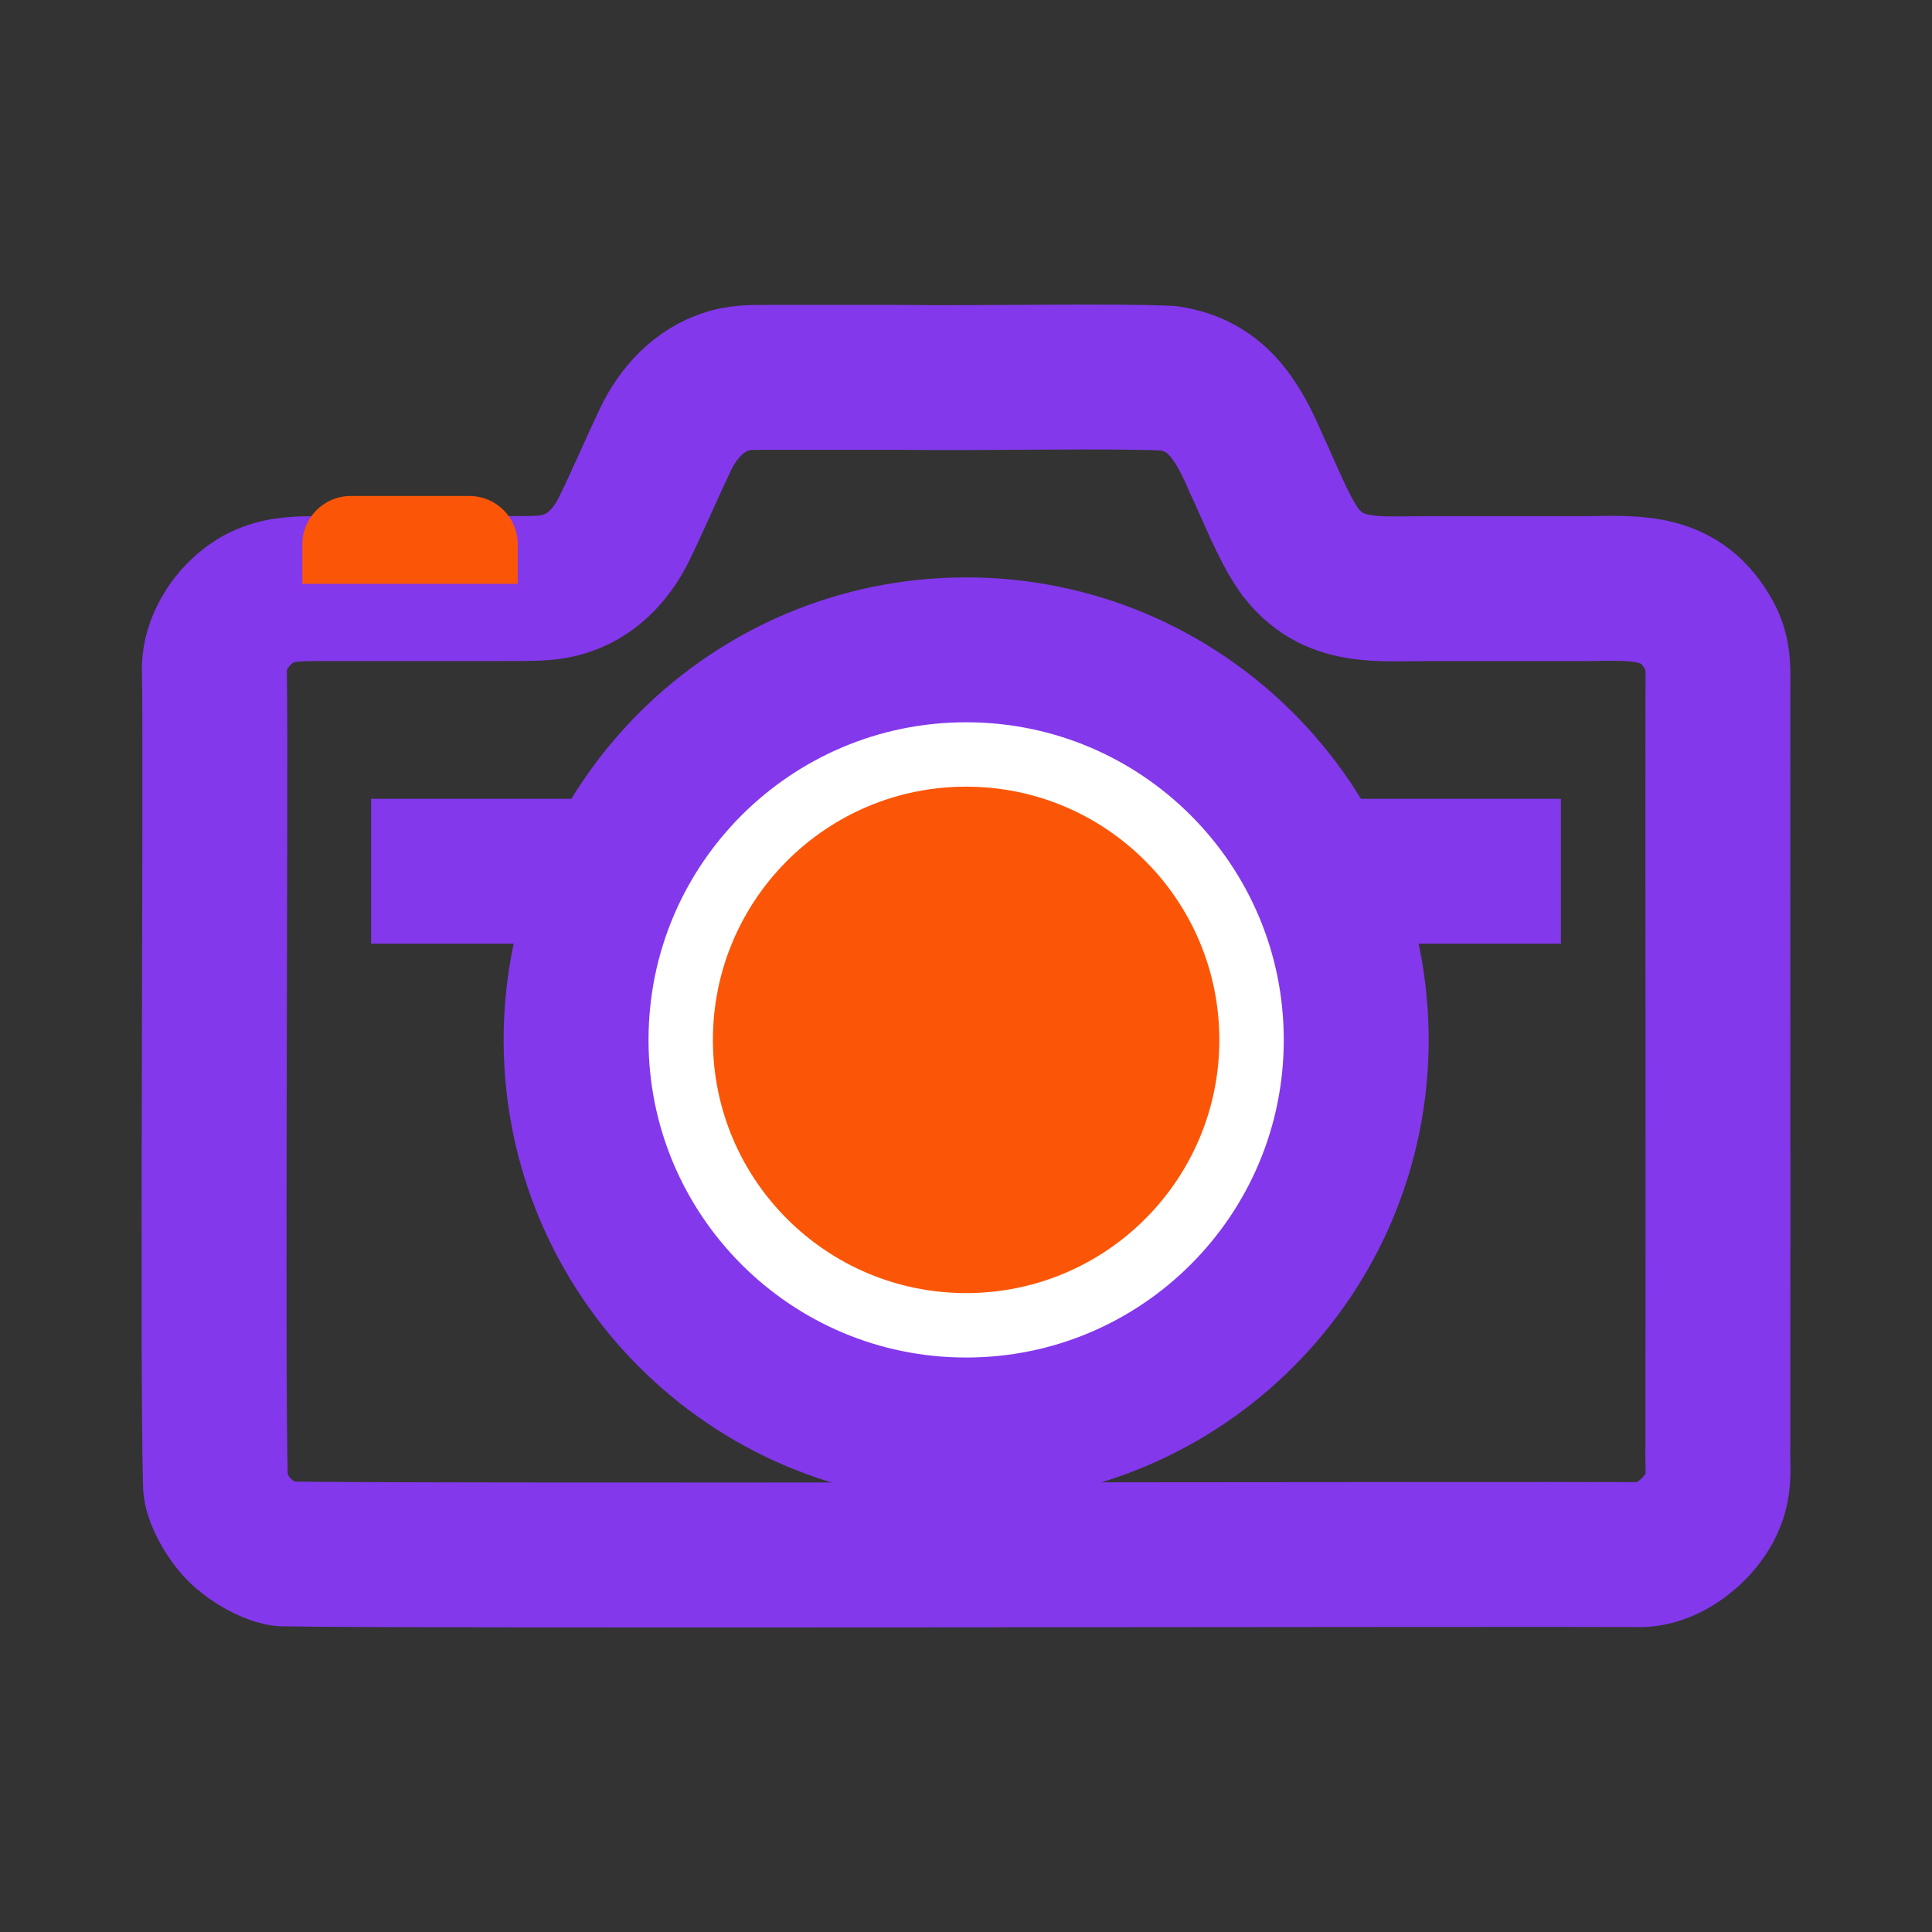 <svg width="40" height="40" viewBox="0 0 40 40" fill="none" xmlns="http://www.w3.org/2000/svg">
<rect x="0" y="0" width="40" height="40" fill="#333333" stroke="none"/>
<path d="M26.887 11.379C26.556 10.903 26.278 10.166 26.009 9.601C25.607 8.656 25.169 7.979 24.197 7.831C22.98 7.774 20.432 7.835 18.611 7.813C17.686 7.81 16.768 7.815 15.962 7.813C15.566 7.816 15.309 7.794 14.947 7.933C14.386 8.147 13.976 8.64 13.737 9.188C13.491 9.697 13.203 10.377 12.959 10.872C12.719 11.403 12.317 11.869 11.761 12.065C11.363 12.208 10.993 12.181 10.388 12.186C9.271 12.186 7.62 12.186 6.695 12.186C6.197 12.188 5.853 12.184 5.486 12.339C4.873 12.598 4.392 13.303 4.44 13.953C4.474 16.134 4.389 28.433 4.462 30.768C4.488 31.046 4.785 31.564 5.087 31.788C5.325 31.99 5.698 32.162 5.86 32.171C8.148 32.222 31.453 32.171 34.002 32.186C34.649 32.157 35.394 31.511 35.53 30.841C35.6 30.547 35.553 30.271 35.567 29.956C35.566 29.415 35.567 28.898 35.567 28.338C35.573 24.97 35.563 17.672 35.567 14.391C35.564 13.917 35.61 13.556 35.387 13.156C34.815 12.125 33.95 12.168 32.892 12.187C31.849 12.187 30.685 12.187 29.625 12.187C28.521 12.183 27.587 12.327 26.898 11.395L26.888 11.38L26.887 11.379Z" stroke="#8338EC" stroke-width="3" stroke-miterlimit="10"/>
<path d="M7.683 18.038H32.317" stroke="#8338EC" stroke-width="3" stroke-miterlimit="10"/>
<path d="M20.003 29.606C24.463 29.606 28.079 25.99 28.079 21.53C28.079 17.07 24.463 13.454 20.003 13.454C15.543 13.454 11.927 17.07 11.927 21.53C11.927 25.99 15.543 29.606 20.003 29.606Z" fill="white" stroke="#8338EC" stroke-width="3" stroke-miterlimit="10"/>
<path d="M6.26 11.269C6.26 10.716 6.708 10.269 7.26 10.269H9.718C10.271 10.269 10.719 10.716 10.719 11.269V12.088H6.26V11.269Z" fill="#FB5607"/>
<path d="M20.003 15.787C23.175 15.787 25.745 18.359 25.745 21.53C25.745 24.701 23.174 27.272 20.003 27.272C16.832 27.272 14.26 24.702 14.26 21.53C14.26 18.358 16.831 15.787 20.003 15.787Z" fill="#FB5607" stroke="white" stroke-miterlimit="10"/>
</svg>
